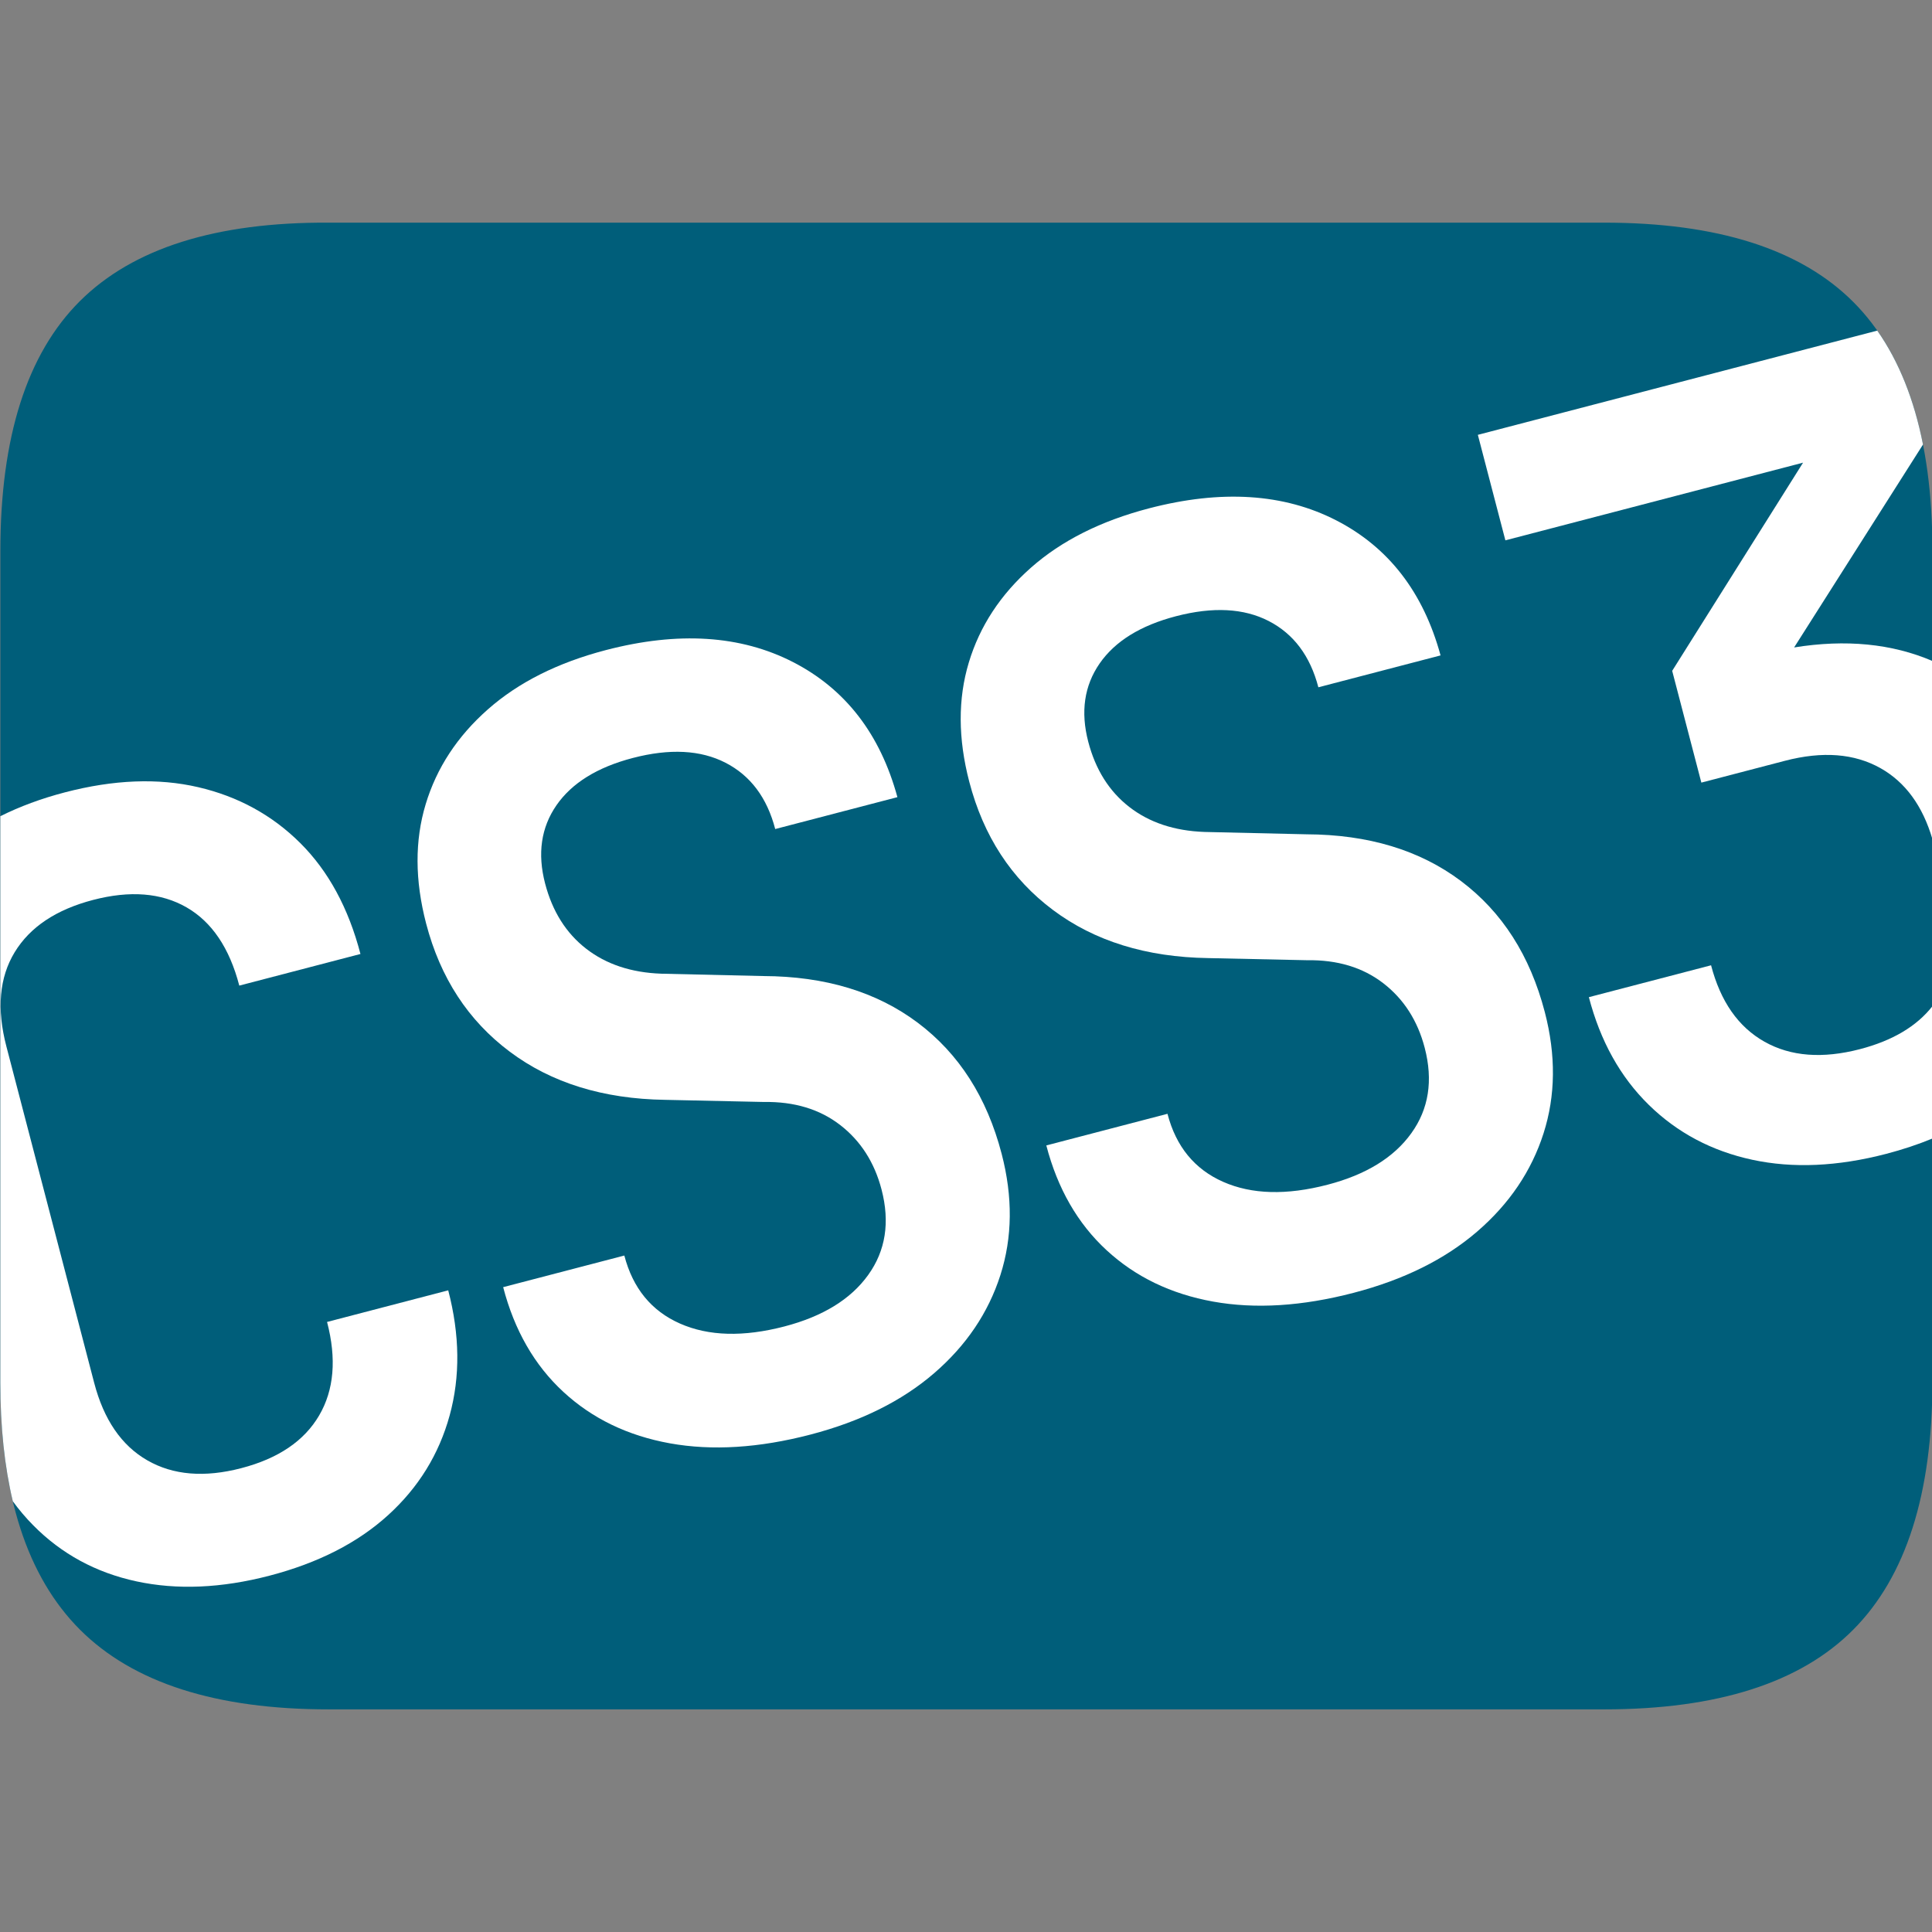 <?xml version="1.0" encoding="utf-8"?>
<!-- Generator: Adobe Illustrator 25.1.0, SVG Export Plug-In . SVG Version: 6.00 Build 0)  -->
<svg version="1.2" baseProfile="tiny" id="Laag_1" xmlns="http://www.w3.org/2000/svg" xmlns:xlink="http://www.w3.org/1999/xlink"
	 x="0px" y="0px" viewBox="0 0 1024 1024" overflow="visible" xml:space="preserve">
<rect x="0" y="0" width="1024" height="1024" fill="#808080" stroke="none"/>
<g>
	<g>
		<g>
			<path fill="#005E7A" d="M982.24,160c-27.99-27.99-72.01-41.99-132.06-41.99H174.24c-59.74-0.31-103.67,13.54-131.83,41.52
				C14.27,187.52,0.19,231.7,0.19,292.06v440.83c0,59.11,14.08,102.74,42.22,130.89C70.57,891.92,114.5,906,174.24,906h675.94
				c60.05,0,104.07-14.08,132.06-42.22c27.99-28.15,41.99-72.08,41.99-131.83V292.06C1024.23,232.01,1010.23,187.99,982.24,160z"/>
		</g>
	</g>
	<g>
		<path fill="#FFFFFF" d="M238.32,750.23c5.66-20.59,5.41-42.7-0.75-66.33l-64.22,16.76c5.11,19.57,3.7,36.09-4.21,49.58
			c-7.91,13.5-21.65,22.8-41.21,27.9c-19.57,5.11-36.19,3.73-49.86-4.14C64.39,766.15,55,752.44,49.9,732.87L3.38,554.61
			c-5.2-19.93-3.73-36.57,4.41-49.93c8.14-13.36,21.99-22.59,41.56-27.7c19.56-5.1,36.06-3.79,49.51,3.93
			c13.44,7.73,22.77,21.55,27.97,41.48l64.22-16.76c-6.36-24.36-16.99-43.95-31.9-58.79c-14.91-14.83-32.96-24.71-54.15-29.63
			c-21.19-4.91-44.71-4-70.54,2.74c-12.51,3.26-23.93,7.49-34.28,12.66v300.27c0,23.36,2.21,44.3,6.61,62.82
			c3.3,4.53,6.89,8.77,10.78,12.7c15,15.21,33.26,25.13,54.77,29.76c21.51,4.63,45,3.63,70.47-3.01
			c25.83-6.74,46.79-17.44,62.88-32.08C221.78,788.45,232.66,770.83,238.32,750.23z"/>
		<path fill="#FFFFFF" d="M415.81,703.03c-21.78,5.68-40.24,5.18-55.39-1.51c-15.15-6.69-24.99-18.7-29.51-36.06l-64.22,16.76
			c5.97,22.89,16.61,41.4,31.93,55.53c15.31,14.14,34.15,23.22,56.48,27.25c22.34,4.02,47.16,2.48,74.48-4.65
			c26.57-6.93,48.38-17.75,65.45-32.45c17.06-14.7,28.79-32.05,35.2-52.06c6.4-20,6.63-41.44,0.66-64.33
			c-7.8-29.9-22.61-53.03-44.43-69.42c-21.82-16.38-49.1-24.63-81.85-24.76l-54.13-1.25c-15.92-0.58-29.2-4.99-39.83-13.26
			c-10.64-8.26-17.87-19.78-21.73-34.54c-4.14-15.87-2.13-29.69,6.03-41.49c8.16-11.78,21.65-20.14,40.47-25.05
			c19.56-5.1,35.94-4.25,49.15,2.55c13.21,6.81,21.98,18.51,26.31,35.12l64.77-16.9c-9.13-33.48-27.58-57.35-55.34-71.6
			c-27.76-14.24-60.84-16.35-99.22-6.34c-25.47,6.65-46.3,17.11-62.47,31.38c-16.19,14.28-27.19,31.04-33,50.3
			c-5.82,19.26-5.74,40.33,0.23,63.21c7.51,28.79,22.29,51.45,44.34,67.96c22.05,16.52,49.49,25.03,82.35,25.52l52.33,1.13
			c16.09-0.25,29.57,3.81,40.44,12.21c10.86,8.4,18.17,19.8,21.93,34.19c4.53,17.35,2.16,32.46-7.1,45.31
			C450.89,688.65,436.1,697.73,415.81,703.03z"/>
		<path fill="#FFFFFF" d="M703.69,627.91c-21.78,5.68-40.24,5.18-55.39-1.51c-15.15-6.69-24.99-18.7-29.51-36.06l-64.22,16.76
			c5.97,22.89,16.61,41.4,31.93,55.53c15.31,14.14,34.15,23.22,56.48,27.24c22.34,4.02,47.16,2.48,74.48-4.65
			c26.57-6.93,48.38-17.75,65.45-32.45c17.05-14.7,28.79-32.05,35.2-52.06c6.4-20,6.63-41.44,0.66-64.33
			c-7.8-29.9-22.61-53.03-44.43-69.42c-21.82-16.38-49.1-24.63-81.85-24.76l-54.13-1.25c-15.92-0.58-29.2-4.99-39.83-13.26
			c-10.64-8.26-17.87-19.77-21.73-34.54c-4.14-15.87-2.13-29.69,6.03-41.49c8.16-11.78,21.65-20.14,40.47-25.05
			c19.56-5.1,35.94-4.25,49.15,2.55c13.21,6.81,21.98,18.51,26.31,35.12l64.77-16.9c-9.13-33.48-27.58-57.35-55.34-71.6
			c-27.76-14.24-60.84-16.35-99.22-6.34c-25.47,6.65-46.3,17.11-62.47,31.38c-16.19,14.28-27.19,31.04-33,50.3
			c-5.82,19.26-5.74,40.33,0.23,63.21c7.51,28.79,22.29,51.45,44.34,67.96c22.05,16.52,49.49,25.03,82.35,25.52l52.33,1.13
			c16.09-0.25,29.57,3.81,40.44,12.21c10.86,8.4,18.17,19.8,21.93,34.19c4.53,17.35,2.16,32.46-7.1,45.31
			C738.76,613.54,723.98,622.61,703.69,627.91z"/>
		<path fill="#FFFFFF" d="M1024.23,603.43V533.3c-8.37,10.67-21.14,18.26-38.33,22.75c-19.93,5.2-36.83,3.9-50.69-3.92
			c-13.87-7.81-23.3-21.31-28.31-40.51l-64.77,16.9c6.07,23.25,16.65,42.28,31.74,57.06c15.09,14.79,33.39,24.5,54.91,29.13
			c21.51,4.63,45.18,3.58,71.02-3.16C1008.45,609.29,1016.59,606.58,1024.23,603.43z"/>
		<path fill="#FFFFFF" d="M994.99,175.23l-211.7,55.24l14.59,55.92l157.78-41.17l-69.37,110.34l15.46,59.24l44.29-11.56
			c19.93-5.2,36.83-3.89,50.69,3.92c13.16,7.42,22.32,19.97,27.5,37.63v-94.45c-21.49-9.21-45.94-11.6-73.31-7.18l68.31-107.55
			C1014.5,211.65,1006.42,191.53,994.99,175.23z"/>
	</g>
</g>
</svg>
